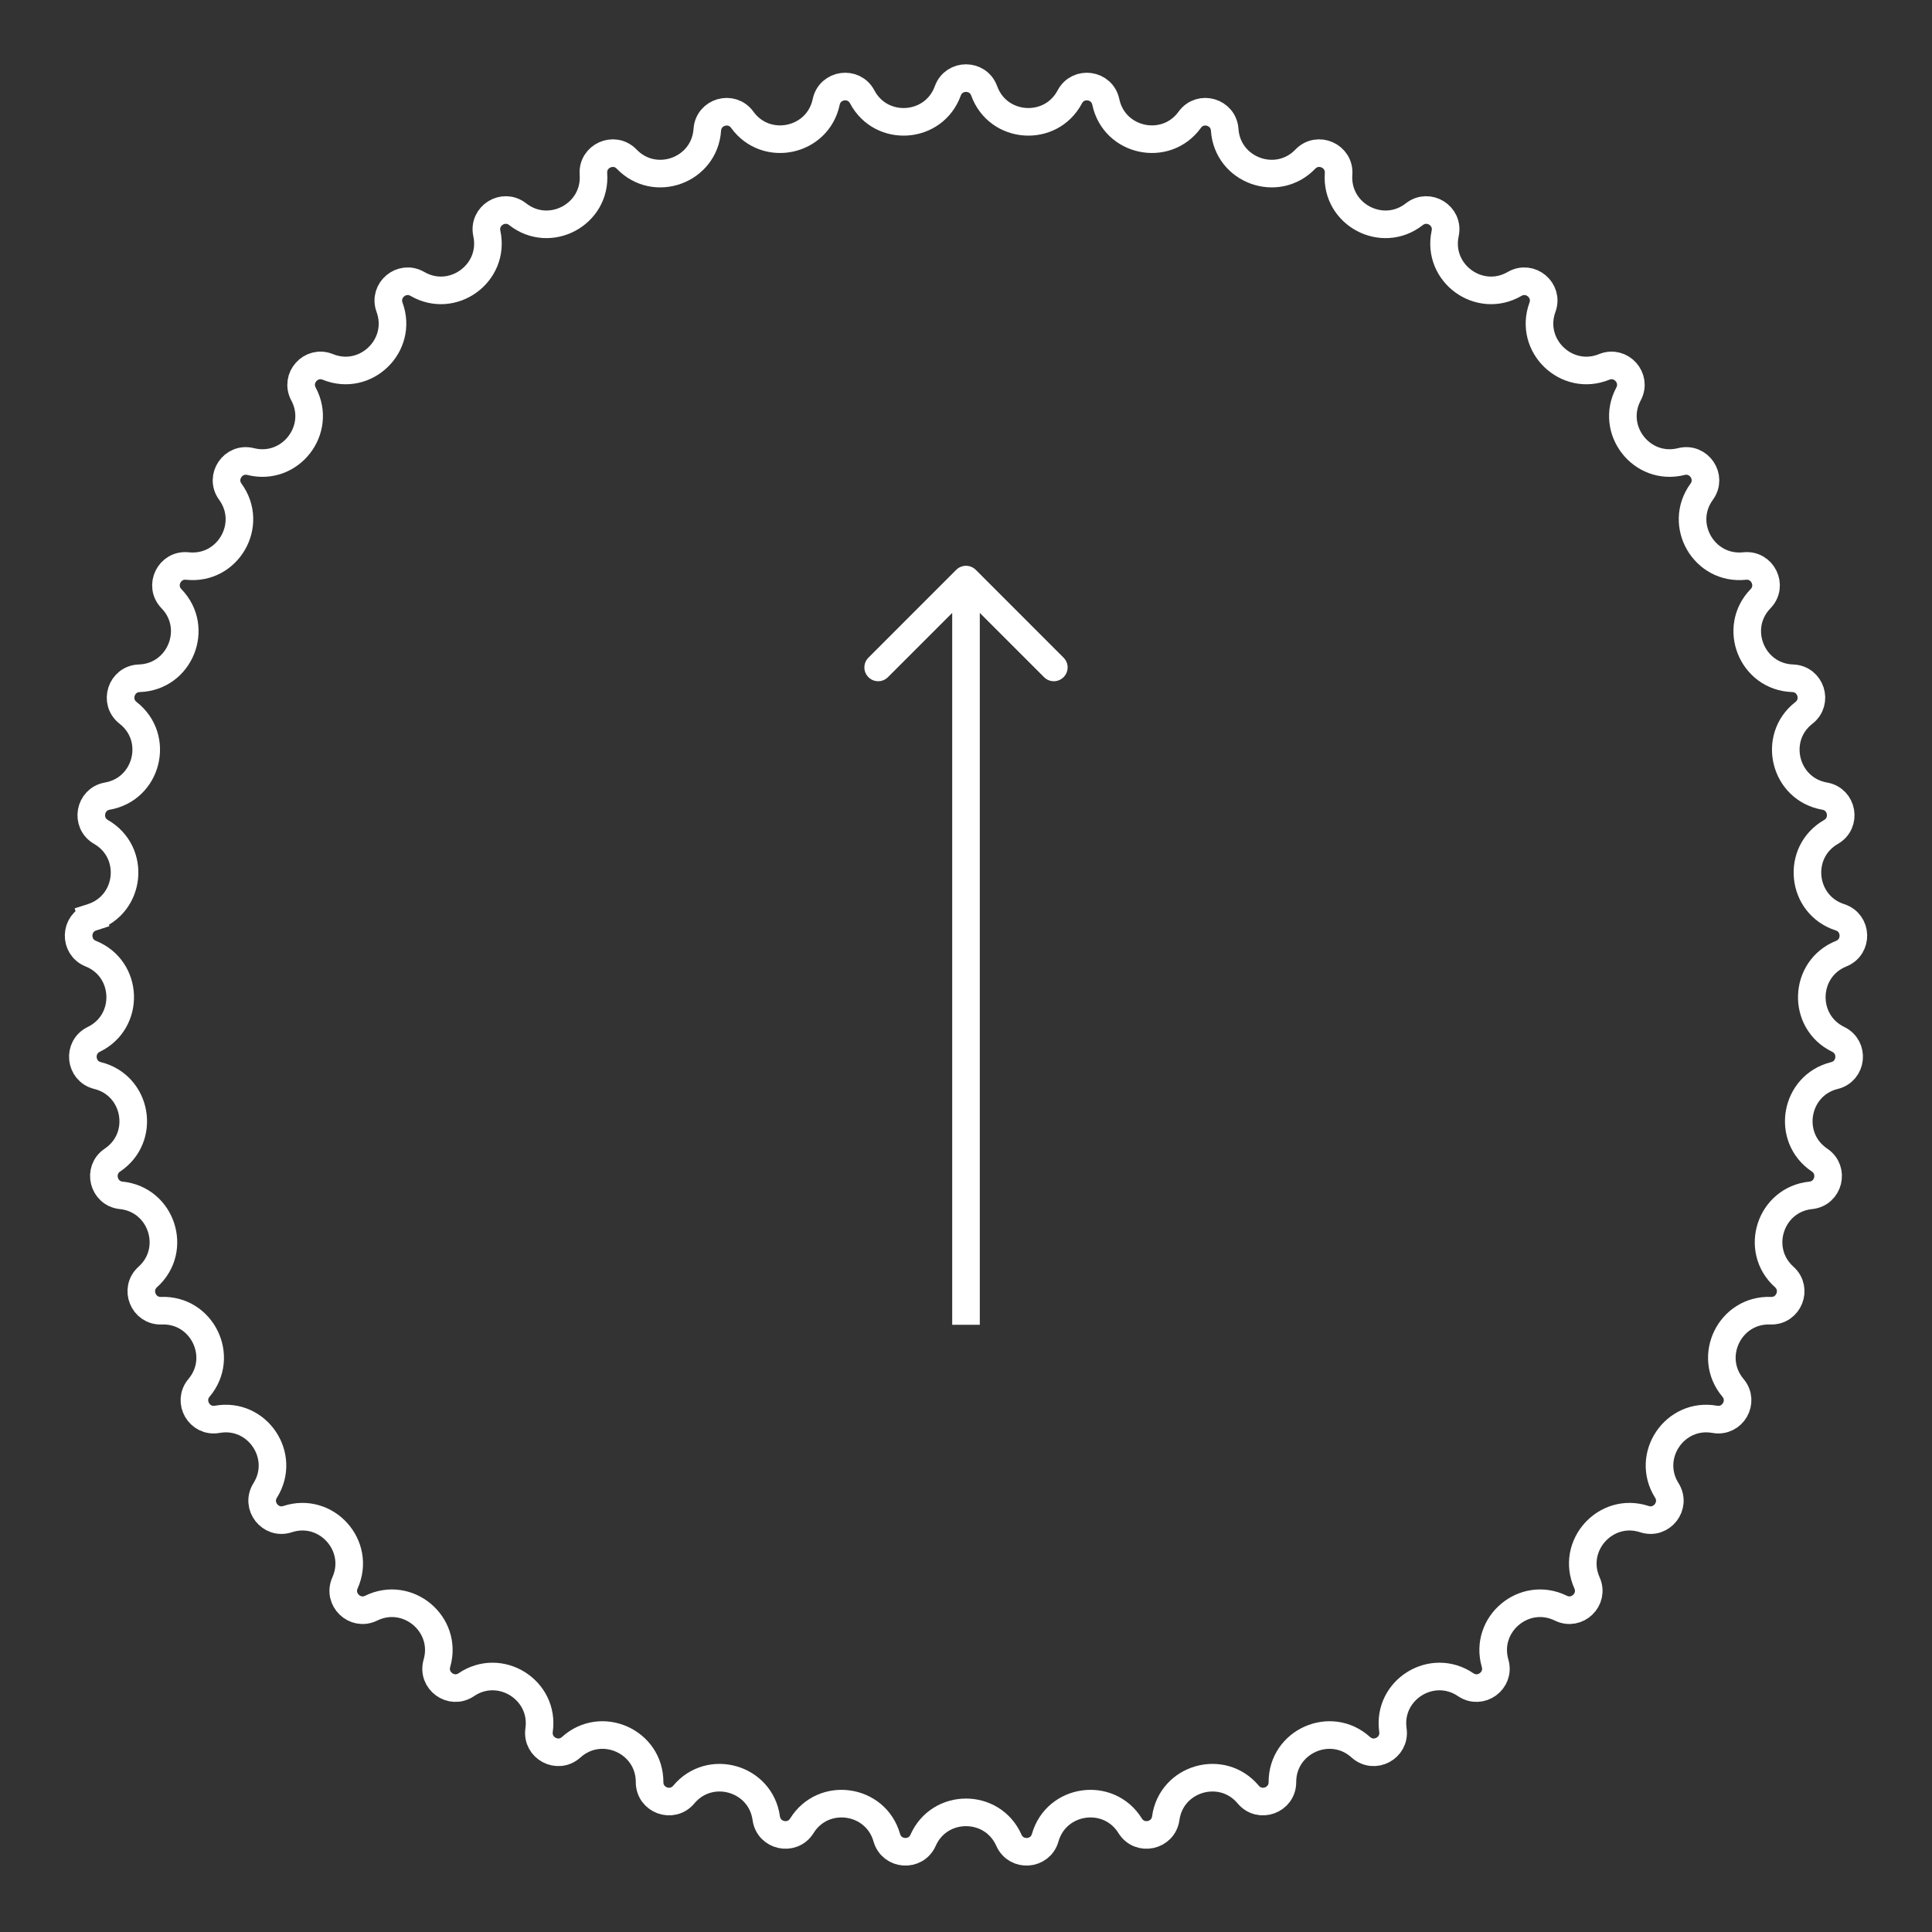 <svg width="70" height="70" viewBox="0 0 70 70" fill="none" xmlns="http://www.w3.org/2000/svg">
<rect x="0" y="0" width="70" height="70" fill="#333333" stroke="none"/>
<path d="M34.341 3.292C34.564 2.676 35.436 2.676 35.659 3.292C36.16 4.68 38.071 4.813 38.761 3.509C39.067 2.929 39.93 3.051 40.065 3.692C40.369 5.136 42.242 5.534 43.107 4.339C43.491 3.808 44.329 4.048 44.373 4.702C44.473 6.174 46.272 6.829 47.295 5.765C47.749 5.293 48.546 5.647 48.499 6.301C48.392 7.773 50.083 8.672 51.244 7.761C51.76 7.356 52.499 7.818 52.361 8.459C52.051 9.902 53.601 11.027 54.877 10.287C55.444 9.958 56.112 10.518 55.886 11.133C55.379 12.519 56.756 13.849 58.123 13.294C58.73 13.047 59.313 13.695 59.005 14.273C58.309 15.574 59.488 17.083 60.919 16.723C61.554 16.563 62.042 17.286 61.656 17.815C60.786 19.007 61.743 20.665 63.21 20.508C63.862 20.438 64.244 21.222 63.788 21.692C62.761 22.751 63.478 24.527 64.953 24.575C65.608 24.597 65.877 25.426 65.36 25.828C64.195 26.734 64.658 28.592 66.112 28.845C66.758 28.958 66.909 29.816 66.341 30.143C65.061 30.878 65.261 32.782 66.666 33.235C67.29 33.436 67.32 34.307 66.712 34.552C65.342 35.102 65.276 37.015 66.603 37.659C67.193 37.945 67.102 38.812 66.466 38.969C65.033 39.323 64.701 41.209 65.926 42.032C66.47 42.397 66.259 43.243 65.607 43.31C64.139 43.461 63.547 45.282 64.646 46.267C65.134 46.705 64.807 47.513 64.153 47.489C62.678 47.434 61.839 49.155 62.789 50.284C63.212 50.785 62.776 51.54 62.131 51.425C60.678 51.165 59.607 52.753 60.392 54.002C60.74 54.557 60.204 55.244 59.581 55.041C58.178 54.581 56.897 56.005 57.5 57.351C57.768 57.95 57.141 58.555 56.553 58.267C55.228 57.617 53.761 58.848 54.17 60.265C54.352 60.895 53.647 61.407 53.105 61.04C51.883 60.212 50.259 61.227 50.468 62.687C50.56 63.336 49.791 63.745 49.304 63.306C48.21 62.316 46.461 63.095 46.464 64.571C46.465 65.226 45.646 65.524 45.226 65.021C44.28 63.889 42.439 64.417 42.237 65.878C42.147 66.528 41.294 66.709 40.948 66.152C40.169 64.899 38.273 65.166 37.869 66.585C37.69 67.215 36.82 67.276 36.555 66.677C35.957 65.328 34.043 65.328 33.445 66.677C33.18 67.276 32.31 67.215 32.131 66.585C31.727 65.166 29.831 64.899 29.052 66.152C28.706 66.709 27.853 66.528 27.763 65.878C27.561 64.417 25.72 63.889 24.774 65.021C24.354 65.524 23.535 65.226 23.536 64.571C23.539 63.095 21.79 62.316 20.695 63.306C20.209 63.745 19.44 63.336 19.532 62.687C19.741 61.227 18.117 60.212 16.895 61.04C16.353 61.407 15.648 60.895 15.83 60.265C16.239 58.848 14.772 57.617 13.447 58.267C12.859 58.555 12.232 57.95 12.5 57.351C13.103 56.005 11.822 54.581 10.419 55.041C9.796 55.244 9.26 54.557 9.608 54.002C10.393 52.753 9.322 51.165 7.869 51.425C7.224 51.54 6.788 50.785 7.211 50.284C8.162 49.155 7.322 47.434 5.847 47.489C5.193 47.513 4.866 46.705 5.354 46.267C6.453 45.282 5.861 43.461 4.393 43.31C3.741 43.243 3.53 42.397 4.074 42.032C5.3 41.209 4.967 39.323 3.534 38.969C2.898 38.812 2.807 37.945 3.397 37.659C4.724 37.015 4.658 35.102 3.288 34.552C2.68 34.307 2.71 33.436 3.334 33.235L3.181 32.759L3.334 33.235C4.739 32.782 4.939 30.878 3.659 30.143C3.091 29.816 3.242 28.958 3.888 28.845C5.342 28.592 5.805 26.734 4.64 25.828C4.123 25.426 4.392 24.597 5.047 24.575C6.522 24.527 7.239 22.751 6.212 21.692C5.756 21.222 6.138 20.438 6.79 20.508C8.257 20.665 9.214 19.007 8.344 17.815C7.958 17.286 8.446 16.563 9.081 16.723C10.512 17.083 11.691 15.574 10.995 14.273C10.687 13.695 11.27 13.047 11.877 13.294C13.244 13.849 14.621 12.519 14.114 11.133C13.888 10.518 14.556 9.958 15.123 10.287C16.399 11.027 17.948 9.902 17.639 8.459C17.501 7.818 18.24 7.356 18.756 7.761C19.917 8.672 21.608 7.773 21.501 6.301C21.454 5.647 22.251 5.293 22.705 5.765C23.728 6.829 25.527 6.174 25.627 4.702C25.671 4.048 26.509 3.808 26.893 4.339C27.758 5.534 29.631 5.136 29.935 3.692C30.07 3.051 30.933 2.929 31.239 3.509C31.929 4.813 33.84 4.68 34.341 3.292Z" stroke="white"/>
<path d="M35.354 20.646C35.158 20.451 34.842 20.451 34.646 20.646L31.465 23.828C31.269 24.024 31.269 24.34 31.465 24.535C31.66 24.731 31.976 24.731 32.172 24.535L35 21.707L37.828 24.535C38.024 24.731 38.34 24.731 38.535 24.535C38.731 24.34 38.731 24.024 38.535 23.828L35.354 20.646ZM34.5 21L34.5 48L35.5 48L35.5 21L34.5 21Z" fill="white"/>
</svg>
